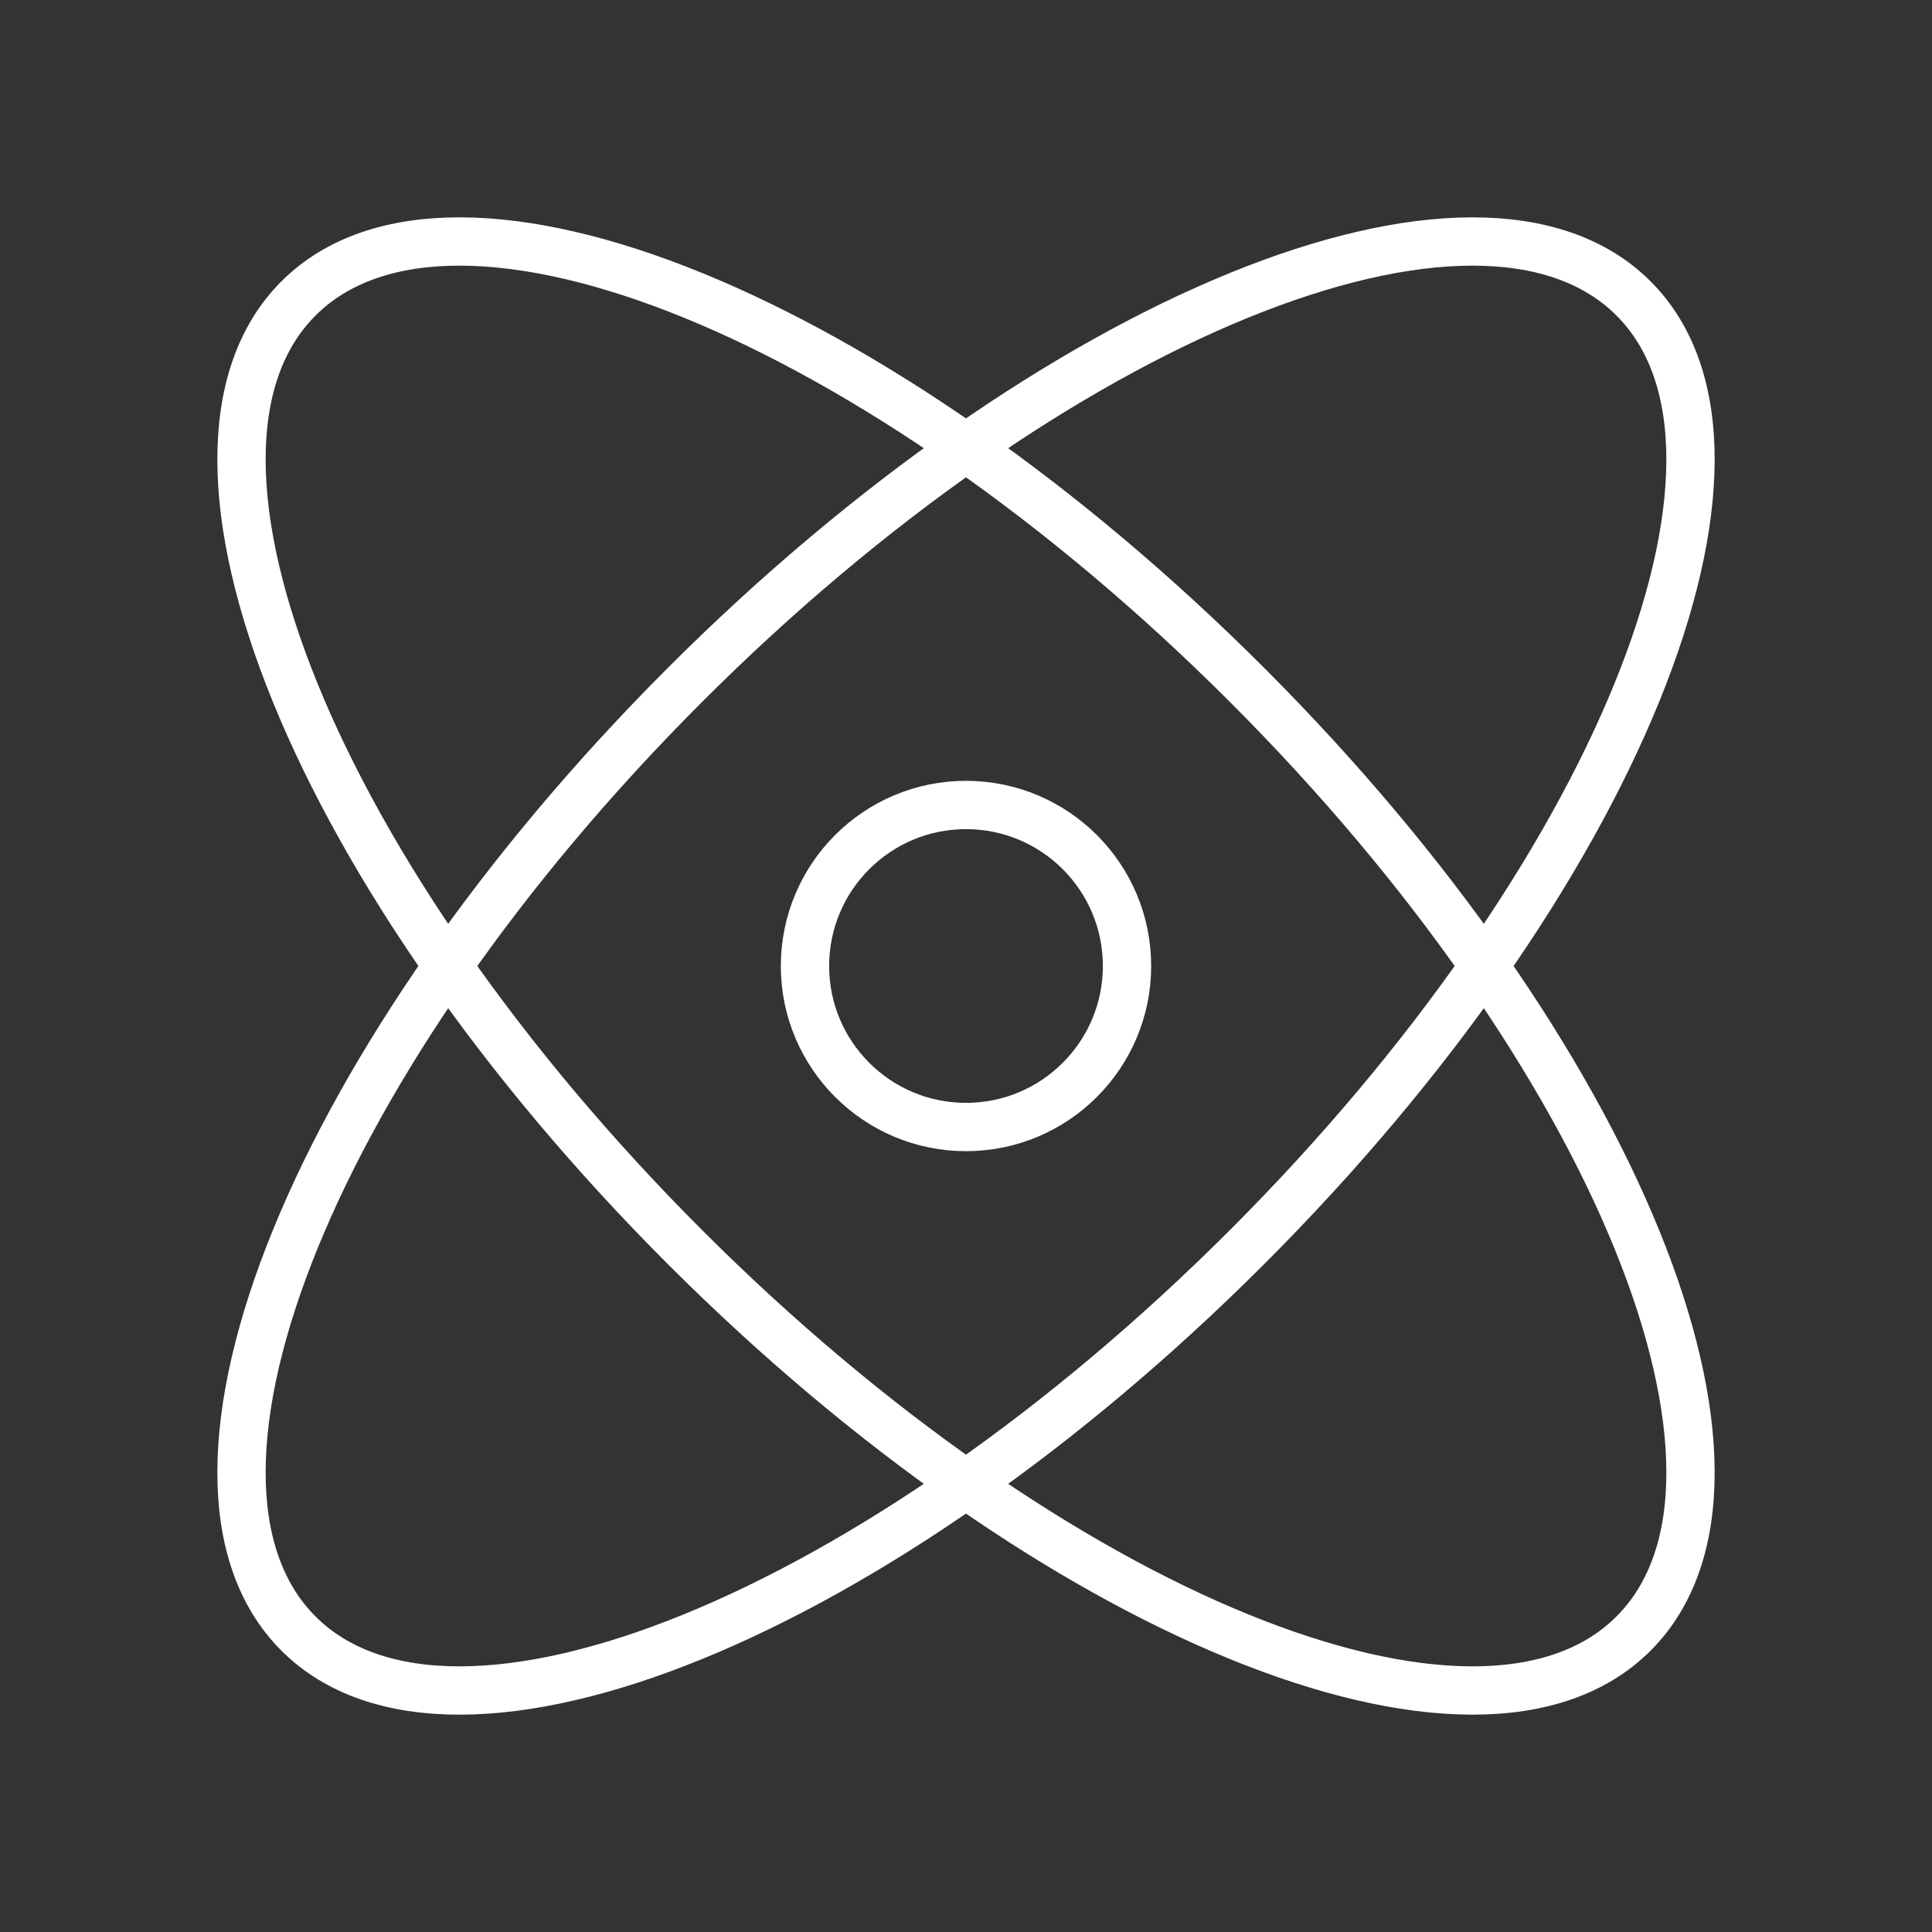 <svg width="50" height="50" viewBox="0 0 50 50" fill="none" xmlns="http://www.w3.org/2000/svg">
<rect x="0" y="0" width="50" height="50" fill="#333333" stroke="none"/>
<g id="atom">
<path id="Vector" d="M42.276 7.724C46.294 11.741 41.816 22.733 32.274 32.274C22.733 41.816 11.741 46.294 7.724 42.276C3.706 38.259 8.184 27.267 17.726 17.726C27.267 8.184 38.259 3.706 42.276 7.724Z" stroke="white" stroke-width="1.25" stroke-linecap="round"/>
<path id="Vector_2" d="M7.724 7.724C3.706 11.741 8.184 22.733 17.726 32.274C27.267 41.816 38.259 46.294 42.276 42.276C46.294 38.259 41.816 27.267 32.274 17.726C22.733 8.184 11.741 3.706 7.724 7.724Z" stroke="white" stroke-width="1.25" stroke-linecap="round"/>
<path id="Vector_3" d="M29.167 25C29.167 27.301 27.301 29.167 25 29.167C22.699 29.167 20.833 27.301 20.833 25C20.833 22.699 22.699 20.833 25 20.833C27.301 20.833 29.167 22.699 29.167 25Z" stroke="white" stroke-width="1.25" stroke-linecap="round"/>
</g>
</svg>
